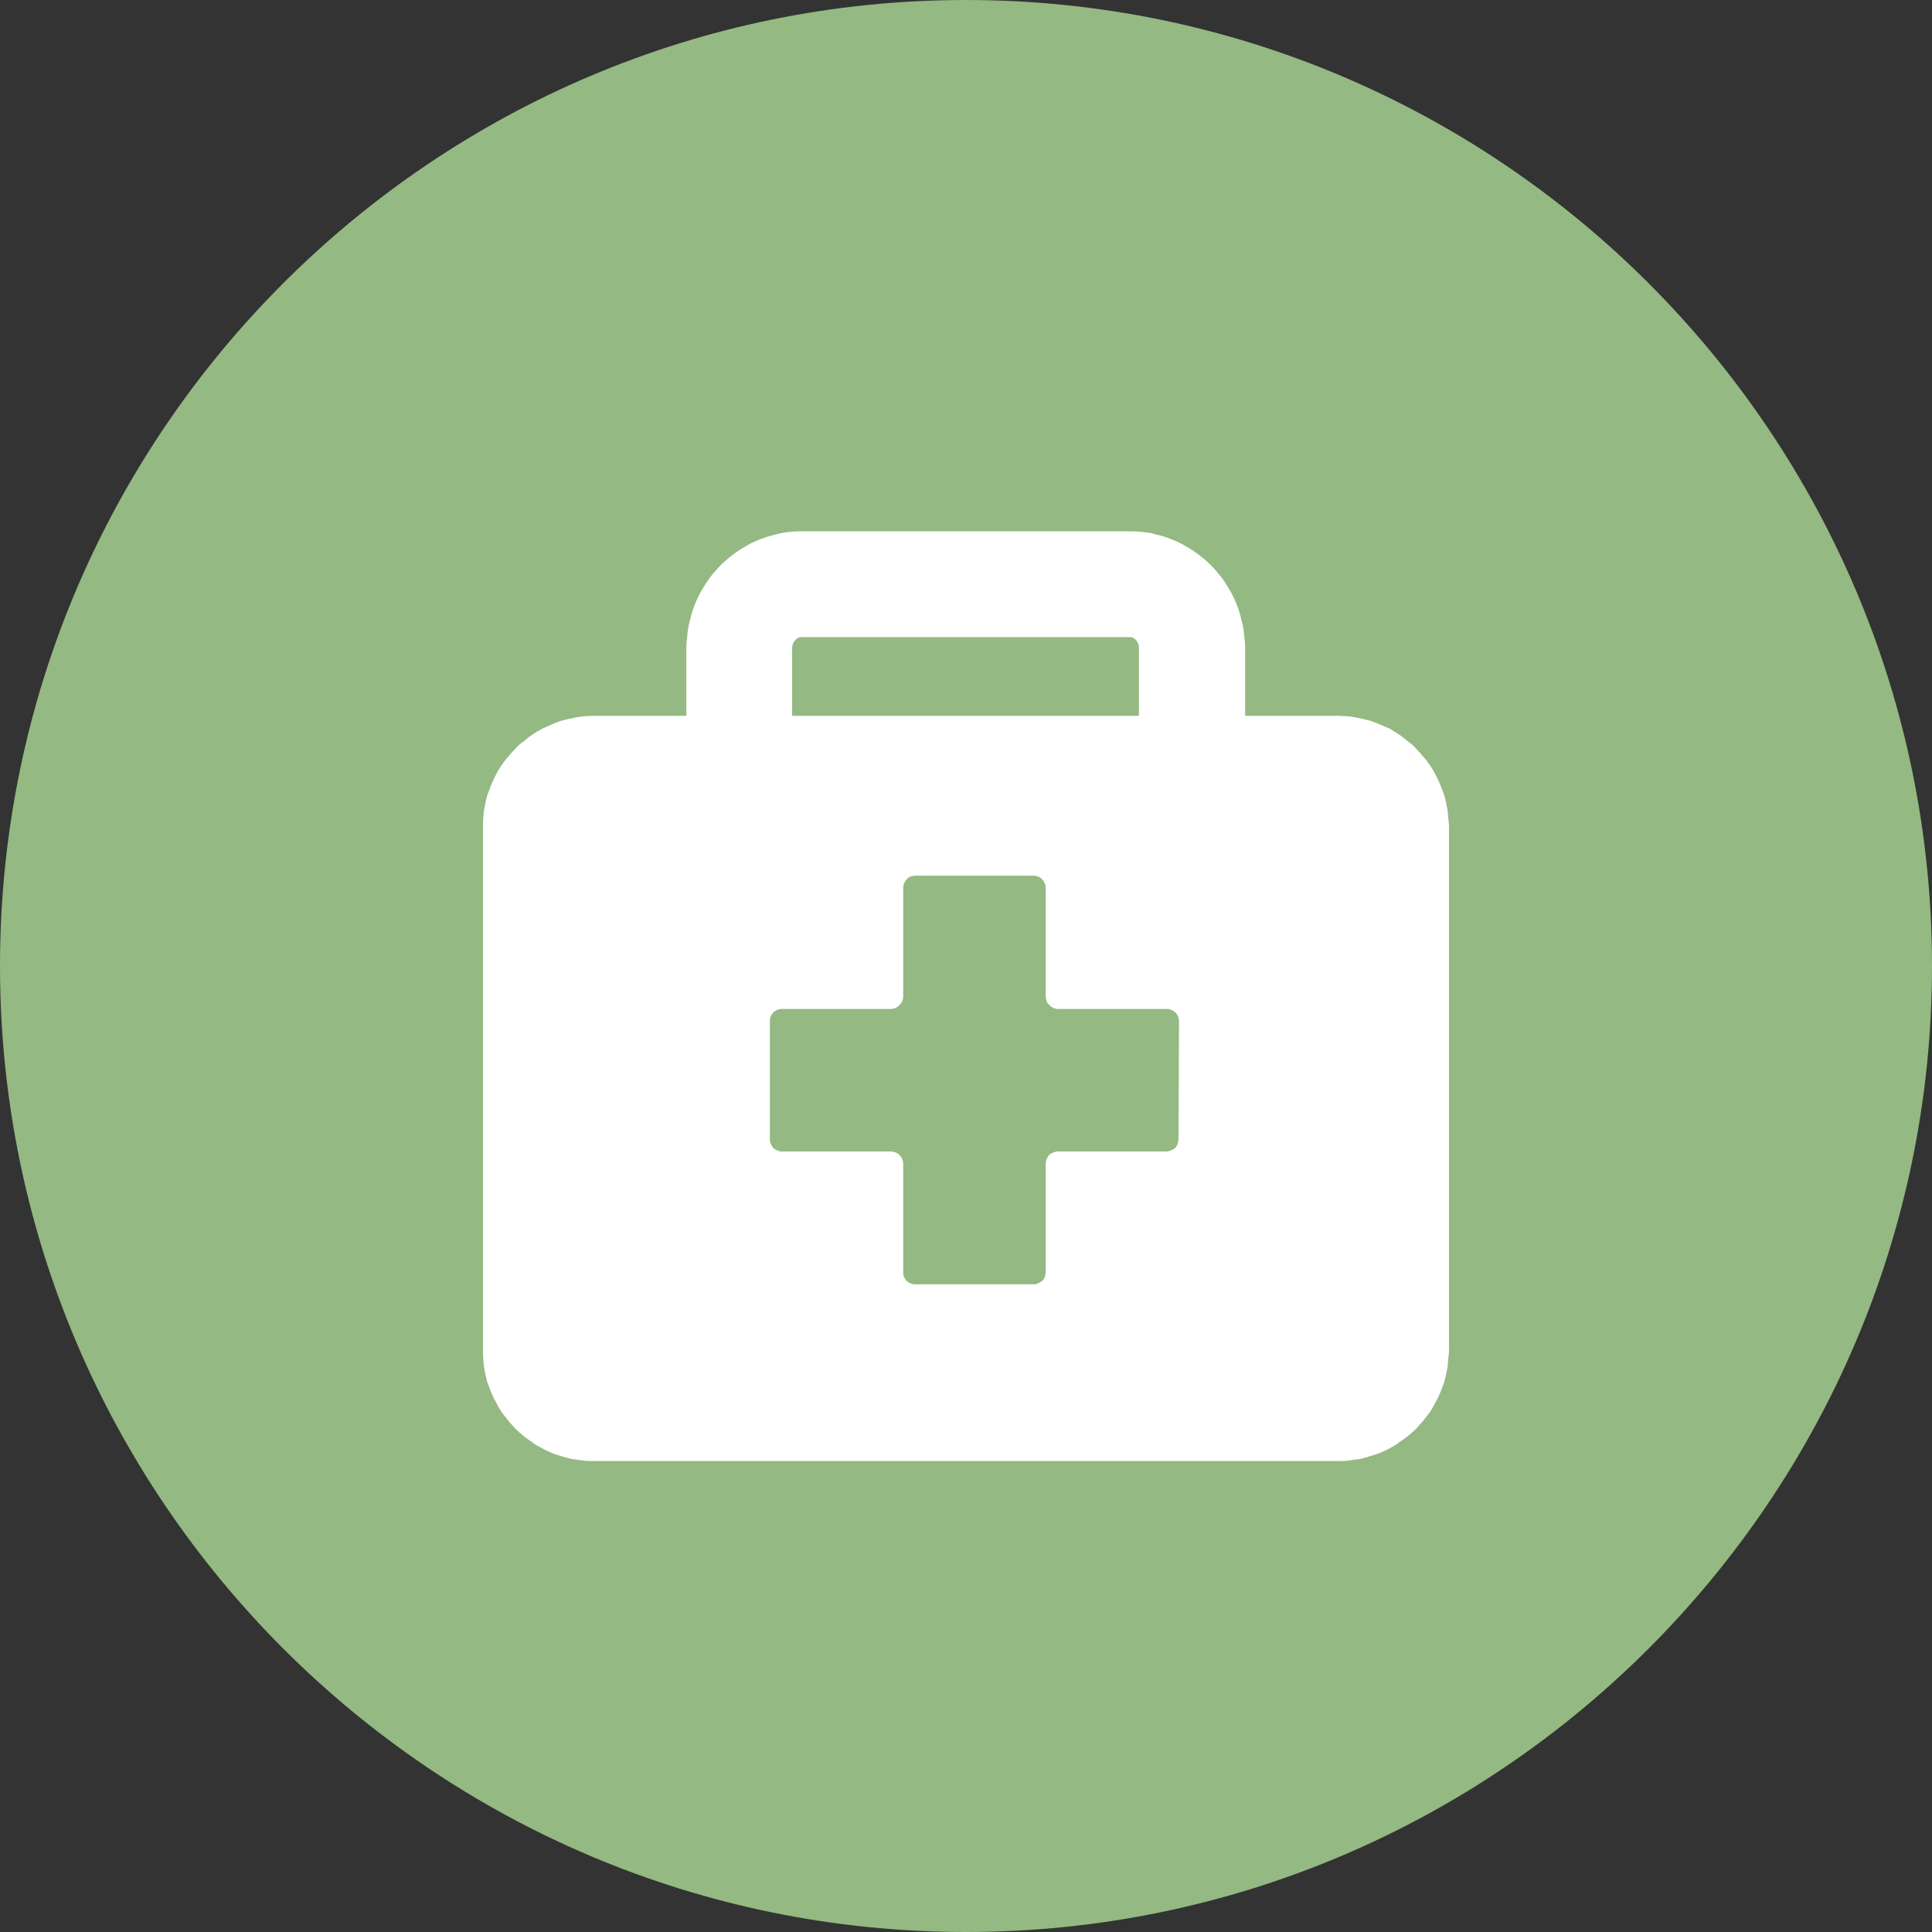 <svg width="40" height="40" viewBox="0 0 40 40" fill="none" xmlns="http://www.w3.org/2000/svg" xmlns:xlink="http://www.w3.org/1999/xlink">
	<rect x="0" y="0" width="40" height="40" fill="#333333" stroke="none"/>
	<desc>
			Created with Pixso.
	</desc>
	<defs>
		<clipPath id="clip24_1939">
			<rect width="40" height="40" fill="white" fill-opacity="0"/>
		</clipPath>
	</defs>
	<g clip-path="url(#clip24_1939)">
		<path d="M20 0C8.97 0 0 8.97 0 20C0 31.02 8.97 40 20 40C31.02 40 40 31.02 40 20C40 8.97 31.02 0 20 0Z" fill="#94B982" fill-opacity="1" fill-rule="nonzero"/>
		<path d="M27.69 14.82L25.78 14.82L25.78 13.41C25.78 13.33 25.77 13.25 25.76 13.17C25.76 13.09 25.74 13.01 25.73 12.94C25.71 12.86 25.69 12.78 25.67 12.71C25.65 12.63 25.62 12.56 25.59 12.48C25.56 12.41 25.53 12.34 25.49 12.27C25.45 12.2 25.41 12.13 25.37 12.07C25.33 12 25.28 11.94 25.23 11.88C25.18 11.82 25.13 11.76 25.07 11.7C25.01 11.65 24.96 11.59 24.89 11.54C24.83 11.49 24.77 11.45 24.7 11.4C24.64 11.36 24.57 11.32 24.5 11.28C24.43 11.24 24.36 11.21 24.29 11.18C24.22 11.15 24.14 11.12 24.07 11.1C23.99 11.08 23.91 11.06 23.84 11.04C23.76 11.03 23.68 11.01 23.6 11.01C23.52 11 23.44 11 23.37 11L16.63 11C16.55 11 16.47 11 16.39 11.01C16.31 11.01 16.23 11.03 16.16 11.04C16.08 11.06 16 11.08 15.93 11.1C15.85 11.12 15.78 11.15 15.7 11.18C15.63 11.21 15.56 11.24 15.49 11.28C15.42 11.32 15.35 11.36 15.29 11.4C15.22 11.45 15.16 11.49 15.1 11.54C15.04 11.59 14.98 11.65 14.92 11.7C14.87 11.76 14.81 11.82 14.76 11.88C14.71 11.94 14.67 12 14.62 12.07C14.58 12.13 14.54 12.2 14.5 12.27C14.46 12.34 14.43 12.41 14.4 12.48C14.37 12.56 14.34 12.63 14.32 12.71C14.3 12.78 14.28 12.86 14.26 12.94C14.25 13.01 14.23 13.09 14.23 13.17C14.22 13.25 14.21 13.33 14.21 13.41L14.21 14.82L12.3 14.82C12.23 14.82 12.15 14.83 12.08 14.83C12 14.84 11.93 14.85 11.85 14.87C11.78 14.88 11.71 14.9 11.63 14.92C11.56 14.94 11.49 14.97 11.42 15C11.35 15.03 11.28 15.06 11.22 15.09C11.15 15.13 11.08 15.17 11.02 15.21C10.96 15.25 10.9 15.3 10.84 15.35C10.78 15.39 10.72 15.44 10.67 15.5C10.62 15.55 10.57 15.61 10.52 15.67C10.47 15.72 10.43 15.78 10.38 15.85C10.34 15.91 10.3 15.97 10.27 16.04C10.23 16.11 10.2 16.18 10.17 16.25C10.14 16.32 10.12 16.39 10.09 16.46C10.07 16.53 10.05 16.6 10.04 16.68C10.02 16.75 10.01 16.83 10.01 16.9C10 16.98 10 17.05 10 17.13L10 27.95C10 28.02 10 28.1 10.01 28.17C10.01 28.25 10.02 28.32 10.04 28.4C10.05 28.47 10.07 28.54 10.09 28.62C10.12 28.69 10.14 28.76 10.17 28.83C10.2 28.9 10.23 28.97 10.27 29.03C10.3 29.1 10.34 29.16 10.38 29.23C10.43 29.29 10.47 29.35 10.52 29.41C10.57 29.47 10.62 29.52 10.67 29.58C10.72 29.63 10.78 29.68 10.84 29.73C10.9 29.78 10.96 29.82 11.02 29.86C11.08 29.91 11.15 29.95 11.22 29.98C11.28 30.02 11.35 30.05 11.42 30.08C11.49 30.11 11.56 30.13 11.63 30.15C11.71 30.18 11.78 30.19 11.85 30.21C11.93 30.22 12 30.23 12.08 30.24C12.15 30.25 12.23 30.25 12.3 30.25L27.69 30.25C27.76 30.25 27.84 30.25 27.91 30.24C27.99 30.23 28.06 30.22 28.14 30.21C28.21 30.19 28.28 30.18 28.36 30.15C28.43 30.13 28.5 30.11 28.57 30.08C28.64 30.05 28.71 30.02 28.78 29.98C28.84 29.95 28.91 29.91 28.97 29.86C29.03 29.82 29.09 29.78 29.15 29.73C29.21 29.68 29.27 29.63 29.32 29.58C29.37 29.52 29.42 29.47 29.47 29.41C29.52 29.35 29.56 29.29 29.61 29.23C29.65 29.16 29.69 29.1 29.72 29.03C29.76 28.97 29.79 28.9 29.82 28.83C29.85 28.76 29.87 28.69 29.9 28.62C29.92 28.54 29.94 28.47 29.95 28.4C29.97 28.32 29.98 28.25 29.98 28.17C29.99 28.1 30 28.02 30 27.95L30 17.13C30 17.05 29.99 16.98 29.98 16.9C29.98 16.83 29.97 16.75 29.95 16.68C29.94 16.6 29.92 16.53 29.9 16.46C29.87 16.39 29.85 16.32 29.82 16.25C29.79 16.18 29.76 16.11 29.72 16.04C29.69 15.97 29.65 15.91 29.61 15.85C29.56 15.78 29.52 15.72 29.47 15.67C29.42 15.61 29.37 15.55 29.32 15.5C29.27 15.44 29.21 15.39 29.15 15.35C29.09 15.3 29.03 15.25 28.97 15.21C28.91 15.17 28.84 15.13 28.78 15.09C28.71 15.06 28.64 15.03 28.57 15C28.5 14.97 28.43 14.94 28.36 14.92C28.28 14.9 28.21 14.88 28.14 14.87C28.06 14.85 27.99 14.84 27.91 14.83C27.84 14.83 27.76 14.82 27.69 14.82ZM16.4 13.41C16.4 13.38 16.41 13.35 16.42 13.32C16.43 13.29 16.45 13.27 16.47 13.25C16.49 13.23 16.51 13.21 16.54 13.2C16.56 13.19 16.59 13.19 16.62 13.19L23.36 13.19C23.39 13.19 23.42 13.19 23.45 13.2C23.47 13.21 23.5 13.23 23.52 13.25C23.54 13.27 23.55 13.3 23.56 13.32C23.58 13.35 23.58 13.38 23.58 13.41L23.58 14.82L16.4 14.82L16.4 13.41ZM24.4 23.59C24.4 23.62 24.39 23.65 24.38 23.68C24.37 23.72 24.35 23.74 24.33 23.77C24.3 23.79 24.27 23.81 24.24 23.82C24.21 23.83 24.18 23.84 24.15 23.84L21.9 23.84C21.87 23.84 21.84 23.85 21.81 23.86C21.78 23.87 21.75 23.89 21.72 23.91C21.7 23.94 21.68 23.97 21.67 24C21.66 24.03 21.65 24.06 21.65 24.09L21.65 26.34C21.65 26.37 21.64 26.41 21.63 26.44C21.62 26.47 21.6 26.5 21.58 26.52C21.55 26.54 21.52 26.56 21.49 26.57C21.46 26.59 21.43 26.59 21.4 26.59L18.95 26.59C18.92 26.59 18.89 26.59 18.85 26.57C18.82 26.56 18.8 26.54 18.77 26.52C18.75 26.5 18.73 26.47 18.72 26.44C18.7 26.41 18.7 26.37 18.7 26.34L18.7 24.09C18.7 24.06 18.69 24.03 18.68 24C18.67 23.97 18.65 23.94 18.62 23.91C18.6 23.89 18.57 23.87 18.54 23.86C18.51 23.85 18.48 23.84 18.44 23.84L16.2 23.84C16.16 23.84 16.13 23.84 16.1 23.82C16.07 23.81 16.04 23.79 16.01 23.77C15.99 23.74 15.97 23.72 15.96 23.68C15.94 23.65 15.94 23.62 15.94 23.59L15.94 21.14C15.94 21.11 15.94 21.07 15.96 21.04C15.97 21.01 15.99 20.98 16.01 20.96C16.04 20.94 16.06 20.92 16.09 20.91C16.13 20.89 16.16 20.89 16.19 20.89L18.44 20.89C18.48 20.89 18.51 20.88 18.54 20.87C18.57 20.85 18.6 20.84 18.62 20.81C18.65 20.79 18.66 20.76 18.68 20.73C18.69 20.7 18.7 20.67 18.7 20.63L18.7 18.39C18.7 18.35 18.7 18.32 18.72 18.29C18.73 18.26 18.75 18.23 18.77 18.21C18.79 18.18 18.82 18.16 18.85 18.15C18.89 18.14 18.92 18.13 18.95 18.13L21.4 18.13C21.43 18.13 21.46 18.14 21.5 18.15C21.53 18.16 21.55 18.18 21.58 18.21C21.6 18.23 21.62 18.26 21.63 18.29C21.65 18.32 21.65 18.35 21.65 18.39L21.65 20.63C21.65 20.67 21.66 20.7 21.67 20.73C21.68 20.76 21.7 20.79 21.73 20.81C21.75 20.84 21.78 20.85 21.81 20.87C21.84 20.88 21.87 20.89 21.91 20.89L24.15 20.89C24.19 20.89 24.22 20.89 24.25 20.91C24.28 20.92 24.31 20.94 24.33 20.96C24.36 20.98 24.37 21.01 24.39 21.04C24.4 21.07 24.41 21.11 24.41 21.14L24.4 23.59Z" fill="#FFFFFF" fill-opacity="1" fill-rule="nonzero"/>
	</g>
</svg>
